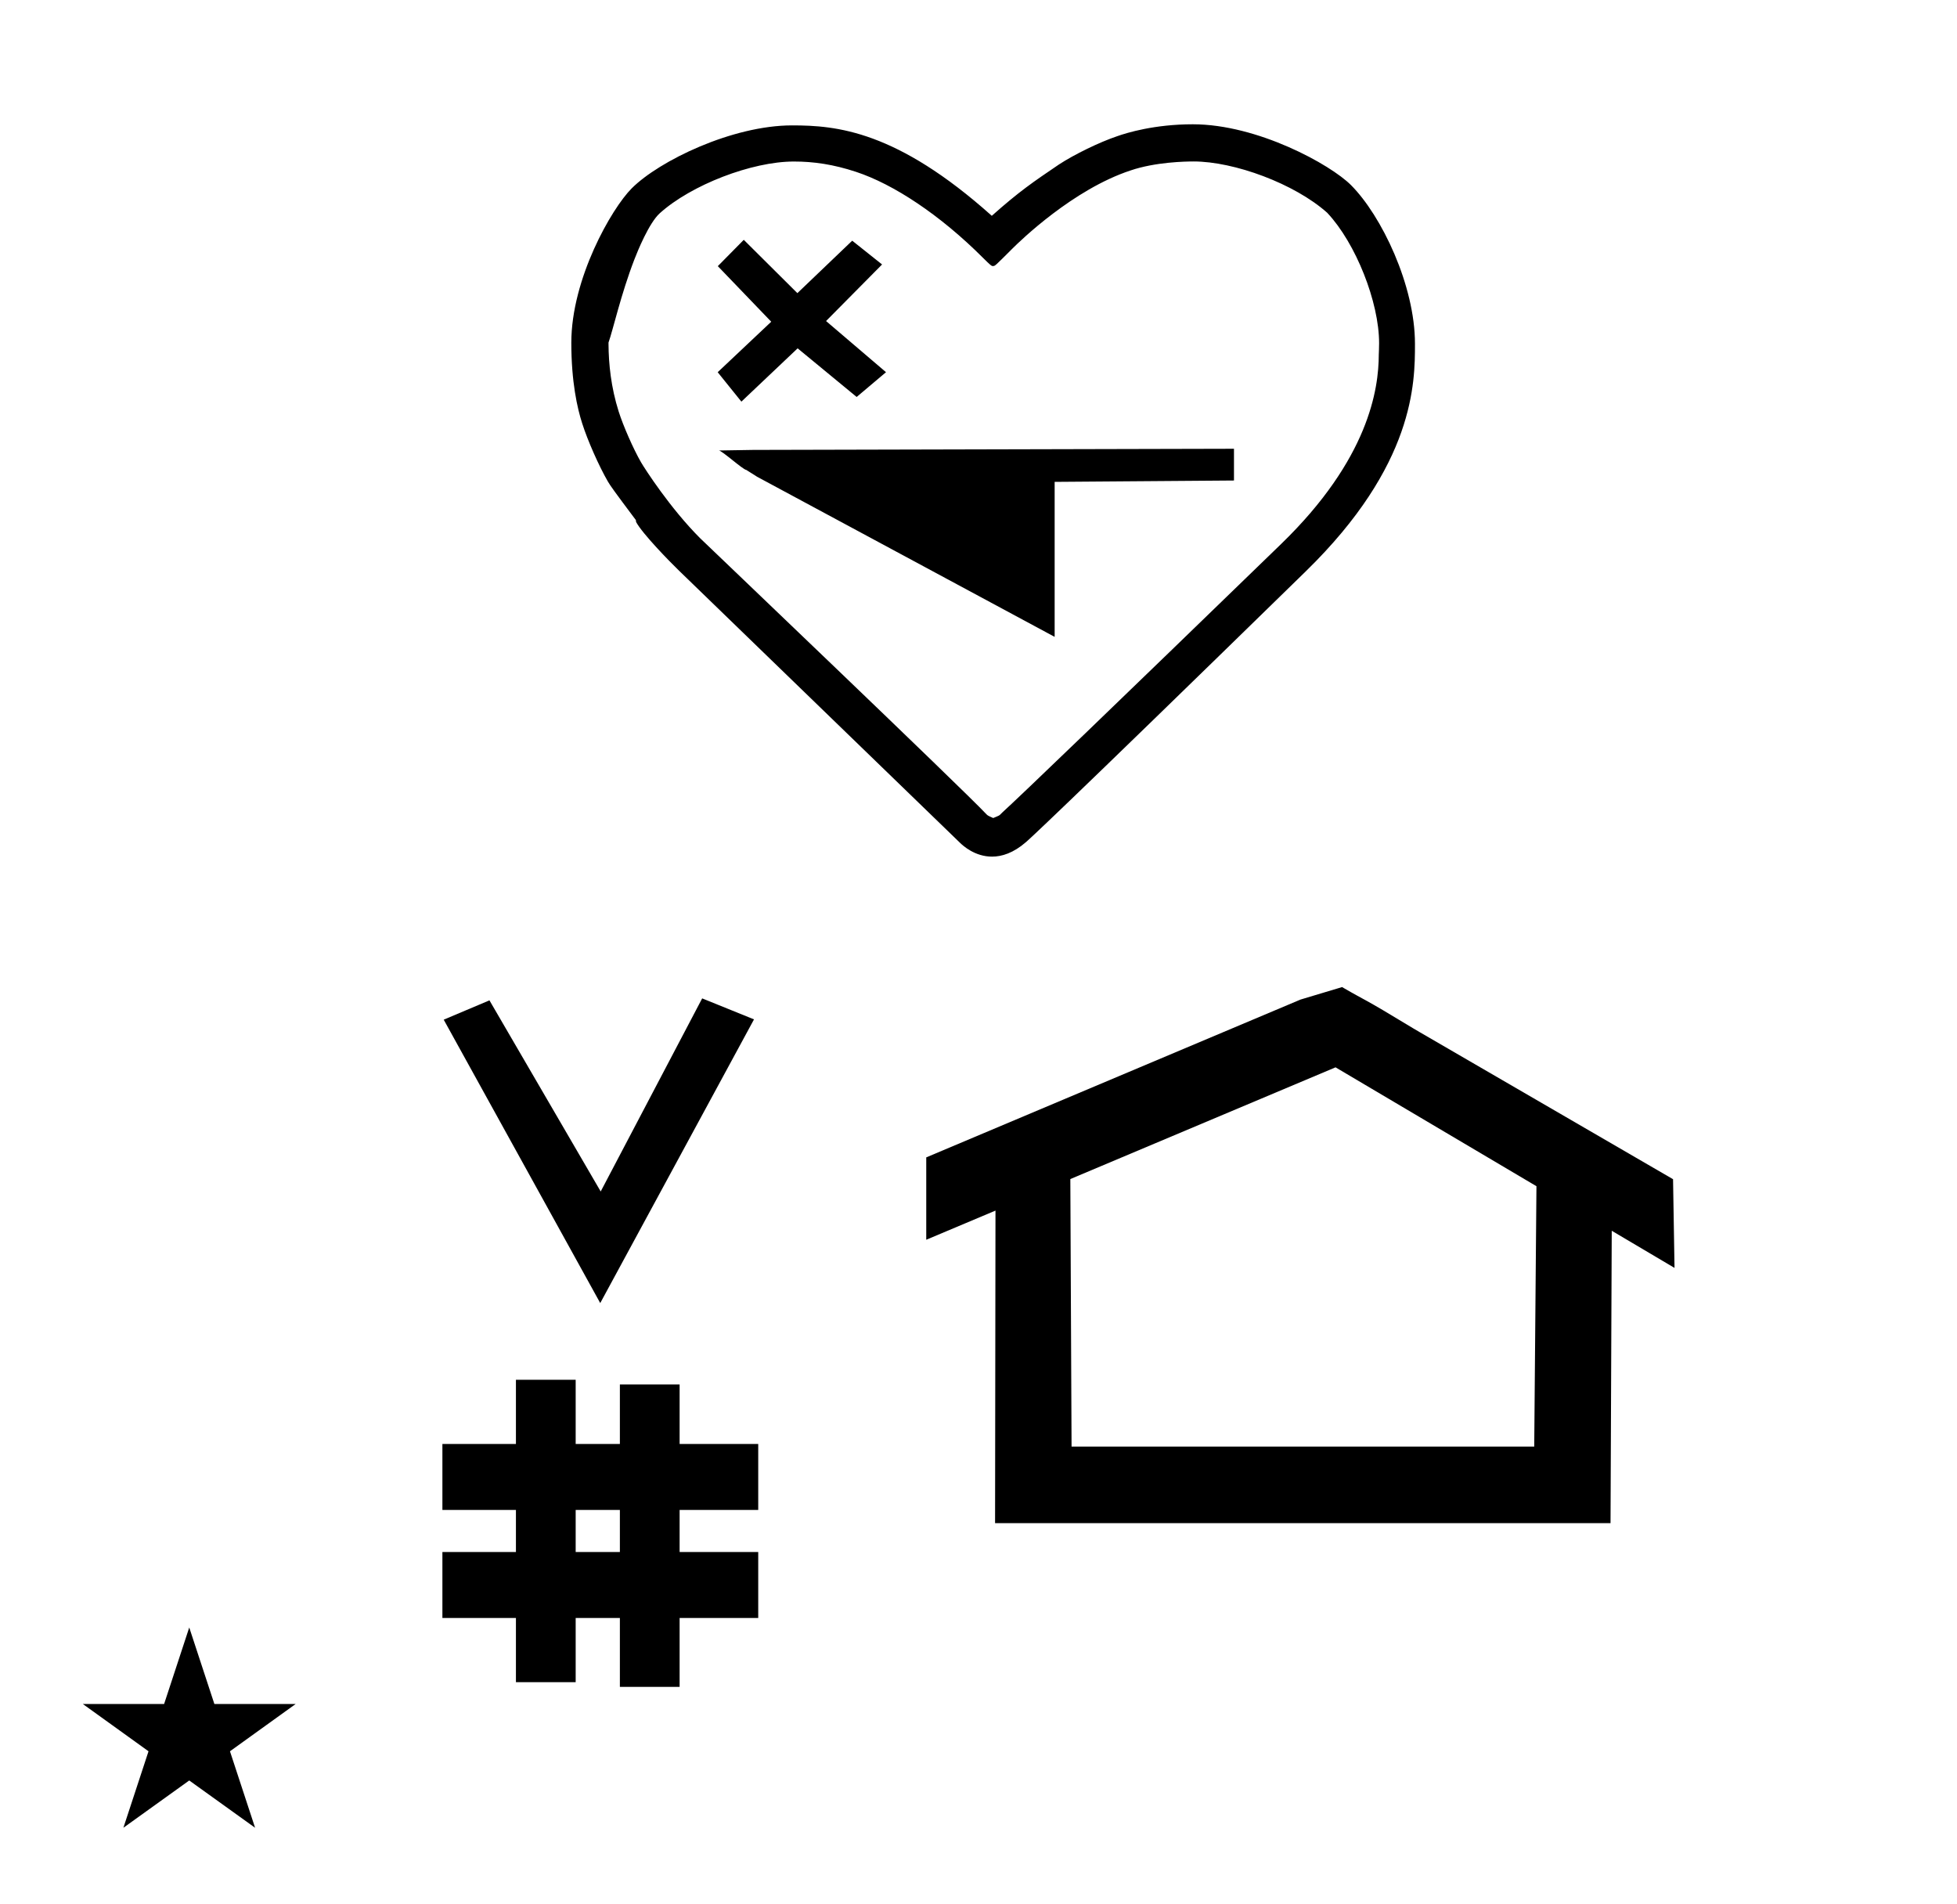 <?xml version="1.0" standalone="no"?>
<!DOCTYPE svg PUBLIC "-//W3C//DTD SVG 1.1//EN" "http://www.w3.org/Graphics/SVG/1.1/DTD/svg11.dtd" >
<svg xmlns="http://www.w3.org/2000/svg" xmlns:xlink="http://www.w3.org/1999/xlink" version="1.1" viewBox="-10 0 1028 1000">
  <g transform="matrix(1 0 0 -1 0 800)">
   <path fill="currentColor"
d="M395.124 631.023l-28.059 29.188l13.637 13.825l28.16 -27.999l28.798 27.546l15.69 -12.491l-29.423 -29.714l31.492 -26.867l-15.42 -13.011l-31.006 25.542l-29.546 -27.995l-12.448 15.453zM367.6 563.395
c1.571 0 12.829 -10.2 14.4 -10.2l5.7 -3.6l156.3 -84.095v81.406l94.2 0.717v16.675l-252.556 -0.607zM616.959 715.2c21.374 0 53.039 -11.645 70.178 -26.92l0.156 -0.166c14.863 -15.854 27.14 -46.723 27.14 -68.365
c0 -2.178 -0.13 -5.07 -0.165 -5.885c0 -0.035 -0.004 -0.065 -0.004 -0.091c-0.021 -18.162 -5.309 -54.905 -51.236 -99.431c-88.442 -85.747 -136.896 -132.335 -146.505 -141.066
c-1.27 -1.152 -1.049 -1.423 -2.878 -2.125l-1.911 -0.803c-2.678 1.18 -2.929 1.289 -3.729 2.15c-11.635 12.51 -148.765 143.353 -150.24 144.828c-15.659 15.659 -29.02 36.411 -31.02 39.85
c-3.999 6.928 -9.336 19.036 -11.752 26.659c-4.058 12.804 -5.286 25.166 -5.34 35.36l-0.005 0.878c2.402 6.777 6.514 25.323 13.572 43.616c1.688 4.373 7.69 19.207 13.366 24.321
c16.51 14.875 48.31 27.155 70.436 27.155c10.388 0 20.716 -1.482 32.67 -5.427c19.685 -6.497 44.075 -22.559 66.635 -45.119c4.023 -4.022 4.588 -4.35 5.072 -4.35c0.094 0 0.185 0.013 0.297 0.013
c0.96 0 0.96 0 9.999 9.038c4.263 4.263 32.028 31.222 62.171 41.155c13.091 4.456 28.948 4.723 33.095 4.723zM733.271 619.24v0.247c0 30.525 -17.519 67.207 -33.648 83.336c-10.739 10.739 -48.97 31.899 -83.031 31.899
c-20.195 0 -34.777 -4.492 -39.791 -6.281c-9.13 -3.061 -22.503 -9.555 -30.537 -14.831l0.029 0.021c-0.01 -0.007 -0.02 -0.014 -0.059 -0.039c0.01 0.006 0.02 0.013 0.029 0.019v0
c-13.616 -9.23 -20.839 -14.127 -35.279 -26.963c-50.041 44.77 -81.579 47.491 -104.918 47.491c-31.382 0 -69.744 -18.582 -84.205 -33.043c-10.663 -10.663 -31.753 -47.565 -31.753 -81.111c0 -20.554 3.139 -34.398 5.705 -42.34
c2.845 -8.965 8.78 -22.398 13.492 -30.542c1.304 -2.255 3.434 -5.219 14.713 -20.273l0.116 -0.975c-0.01 0.042 -0.044 0.071 -0.044 0.071c0.006 -0.016 0.021 -0.048 0.047 -0.096
c3.345 -6.179 17.46 -20.637 22.588 -25.602l147.642 -142.973c1.433 -1.389 7.708 -7.183 16.734 -7.183c5.149 0 11.195 1.886 17.748 7.552c1.312 1.134 11.714 10.126 147.151 142.375c57.182 55.836 57.27 99.059 57.27 119.24z
M33.504 -94.984h42.703l13.201 40.174l13.2 -40.174h42.704l-34.513 -24.843l13.2 -40.173l-34.592 24.843l-34.593 -24.843l13.201 40.173zM305.302 115.586l-82.222 148.848l24.023 10.148l58.44 -100.383l53.303 101.418l27.229 -11.025z
M222.389 -49.815v34.664h38.626v22.071h-38.626v34.664h38.626v33.715h31.383v-33.715h23.22v31.254h31.383v-31.254h41.292v-34.664h-41.292v-22.071h41.292v-34.664h-41.292v-36.185h-31.383v36.185h-23.22v-33.725h-31.383v33.725h-38.626z
M292.397 -15.15h23.22v22.071h-23.22v-22.071zM836 0h-323.297l0.217 164.161c-12.123 -5.106 -24.247 -10.213 -36.37 -15.319v43.264l196.607 82.894c0.271 0.114 24.203 7.232 21.809 6.56
c14.045 -8.152 9.191 -4.56 37.191 -21.56l3.478 -2.044l133.207 -77.307l0.775 -46.587c-10.993 6.503 -21.985 13.006 -32.978 19.51zM552.885 40.216h243.036l1.167 136.753l-105.537 62.435l-139.312 -58.682z" />
  </g>

</svg>
